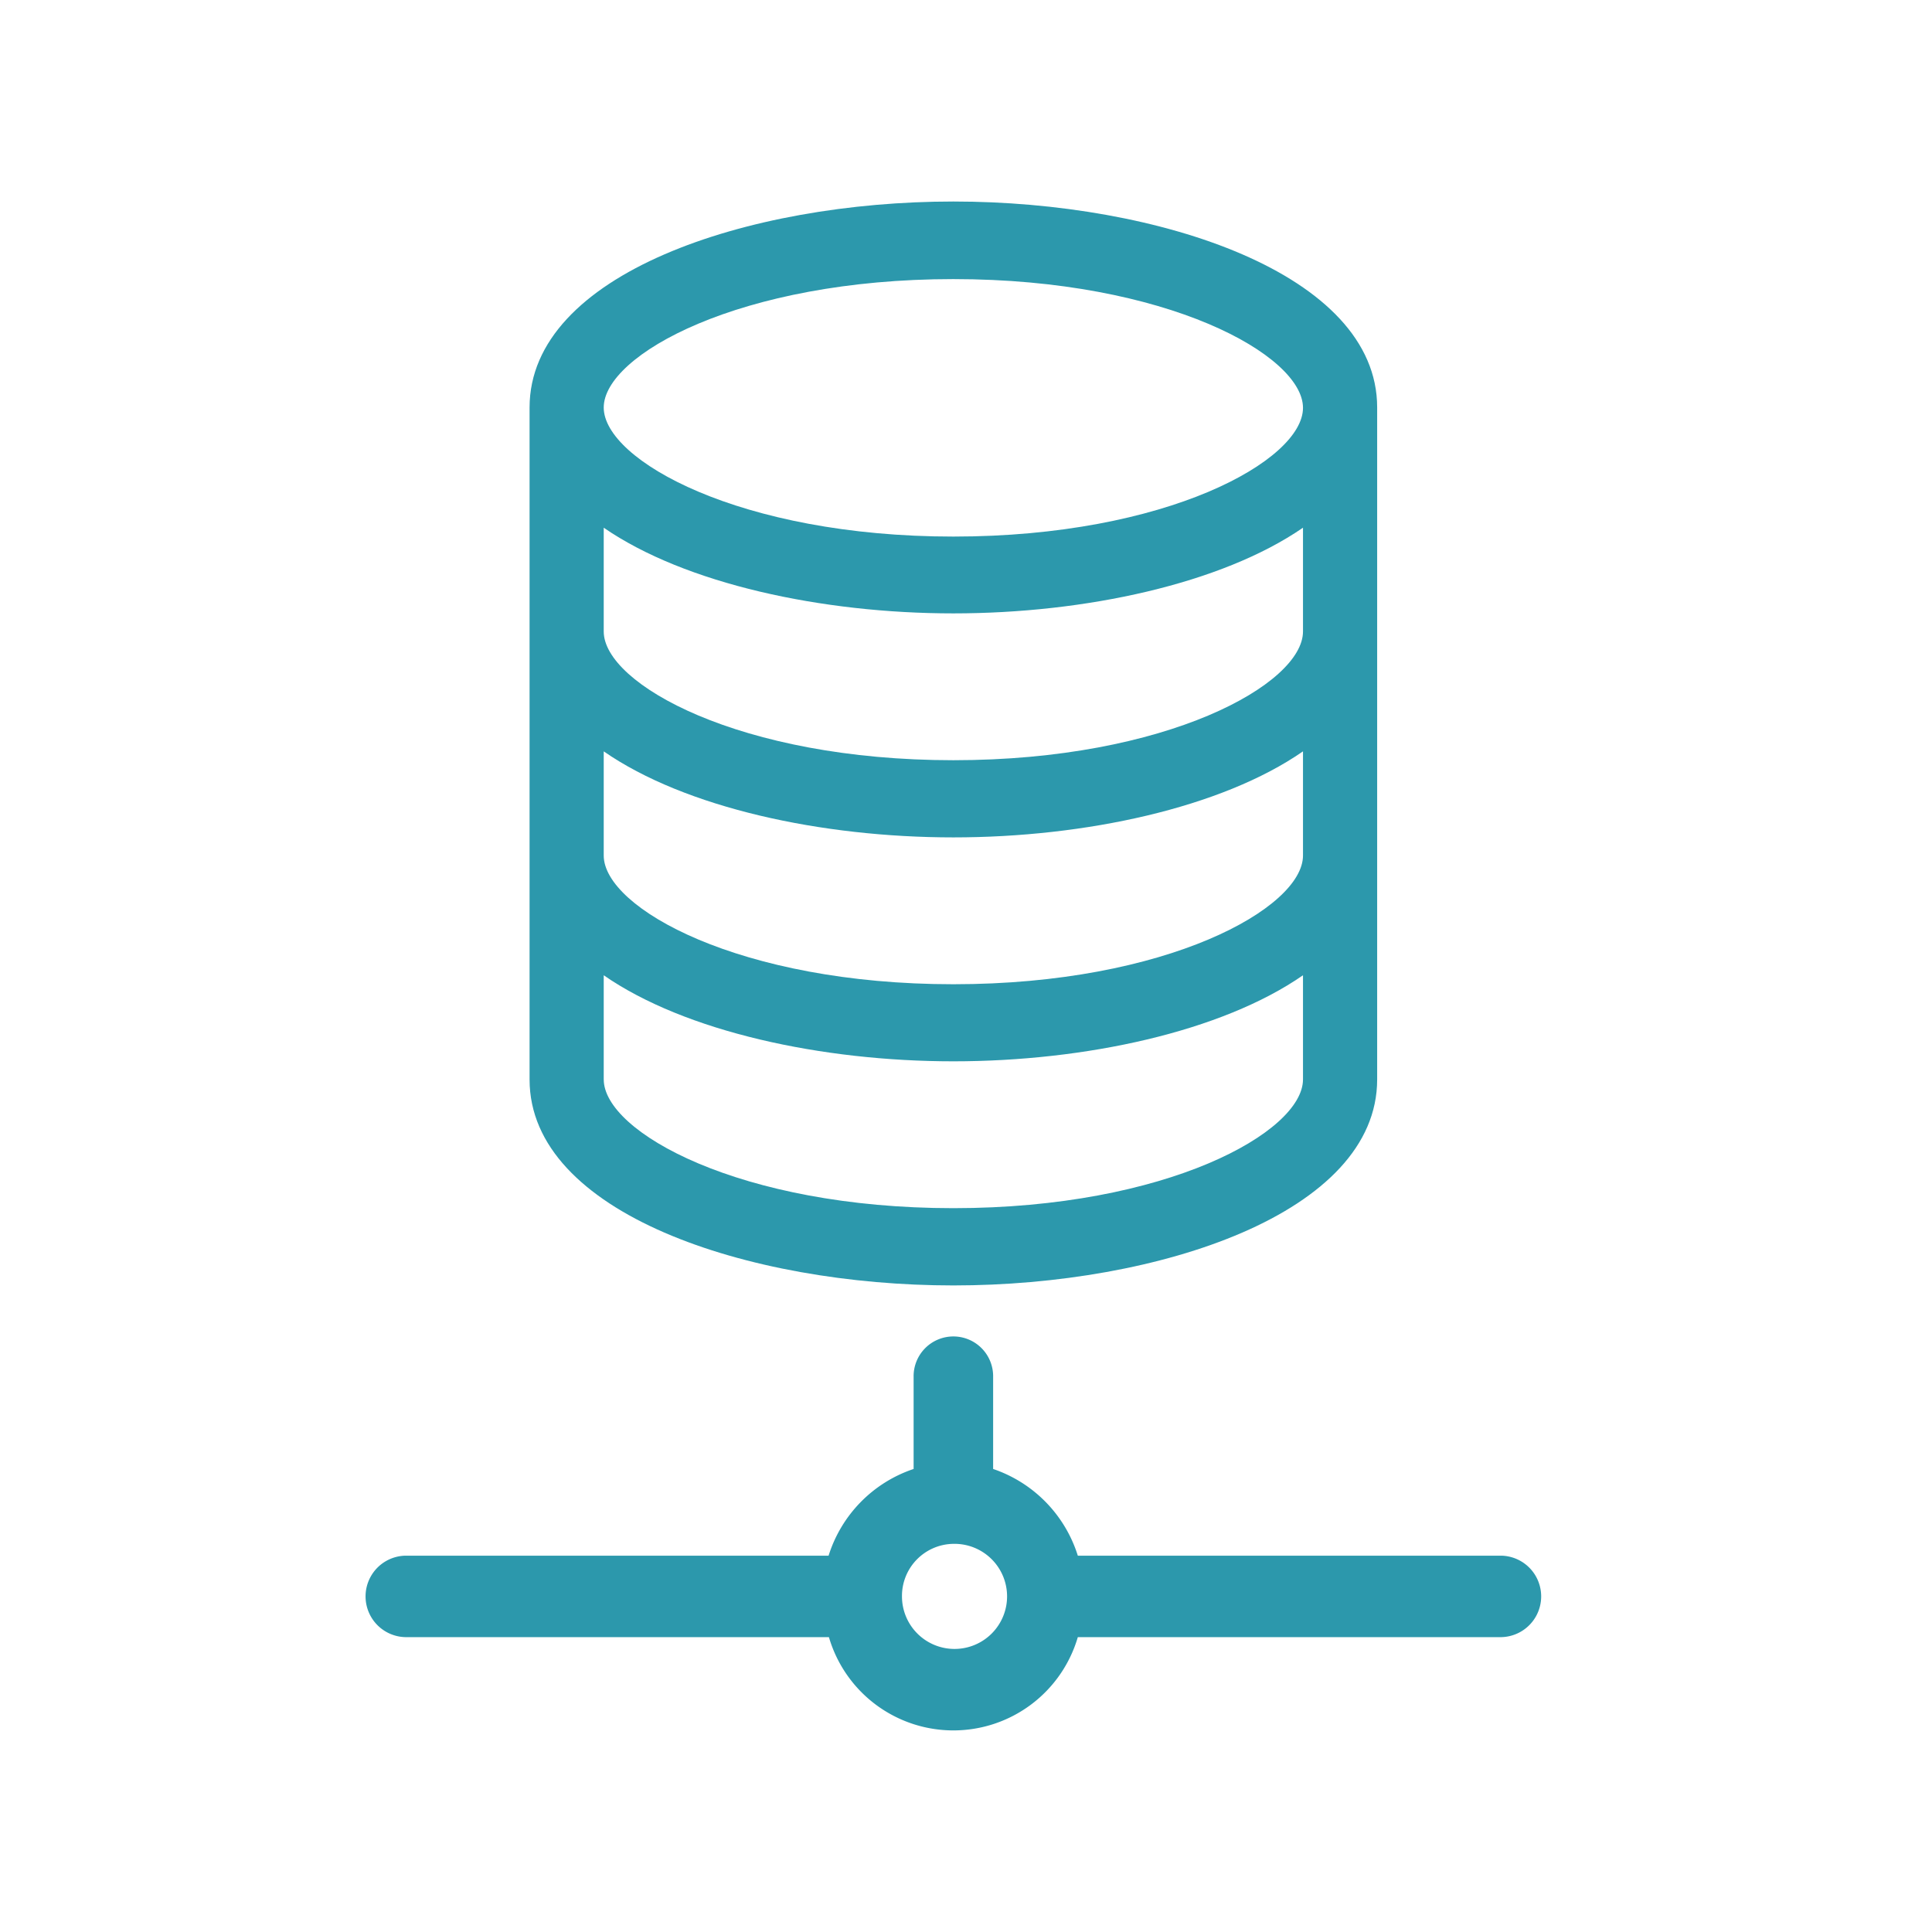 <svg xmlns="http://www.w3.org/2000/svg" width="115" height="115" viewBox="0 0 115 115">
    <defs>
        <style>
            .cls-1{fill:none}.cls-2{fill:#2c98ac}
        </style>
    </defs>
    <g id="Group_1088" data-name="Group 1088" transform="translate(-289.383 -578.203)">
        <path id="Rectangle_856" d="M0 0h115v115H0z" class="cls-1" data-name="Rectangle 856" transform="translate(289.383 578.203)"/>
        <g id="Group_515" data-name="Group 515" transform="translate(-1751.387 3509.5)">
            <path id="Path_661" d="M90.452 1142.252v-40c0-7.956-12.991-12.257-25.226-12.257S40 1094.3 40 1102.257v40c0 7.956 12.991 12.257 25.226 12.257s25.226-4.305 25.226-12.262zm-4.415-26.664c0 3.128-8.108 7.663-20.811 7.663s-20.812-4.536-20.812-7.663v-6.177c4.847 3.343 12.991 5.1 20.812 5.1 7.838 0 15.964-1.759 20.811-5.1zm-41.623 7.136c4.847 3.362 12.973 5.121 20.812 5.121s15.964-1.76 20.811-5.121v6.2c0 3.127-8.108 7.662-20.811 7.662s-20.812-4.535-20.812-7.662zm20.812-28.111c12.7 0 20.811 4.535 20.811 7.663s-8.108 7.663-20.811 7.663-20.812-4.555-20.812-7.682 8.109-7.644 20.812-7.644zm-20.812 47.639v-6.2c4.847 3.362 12.991 5.122 20.812 5.122 7.838 0 15.964-1.76 20.811-5.122v6.2c0 3.127-8.108 7.663-20.811 7.663s-20.811-4.535-20.811-7.663z" class="cls-2" data-name="Path 661" transform="translate(2032.292 -4009.297)"/>
            <path id="Path_662" d="M37.367 1141.906h25.225a7.718 7.718 0 0 0 14.816 0h25.225a2.425 2.425 0 0 0 0-4.848H77.408a7.962 7.962 0 0 0-5.041-5.161v-5.473a2.367 2.367 0 1 0-4.733 0v5.473a7.948 7.948 0 0 0-5.061 5.161H37.367a2.425 2.425 0 0 0 0 4.848zM70 1136.354a3.128 3.128 0 1 1-3.059 3.128 3.1 3.1 0 0 1 3.059-3.128z" class="cls-2" data-name="Path 662" transform="translate(2027.518 -3975.755)"/>
        </g>
    </g>
</svg>
